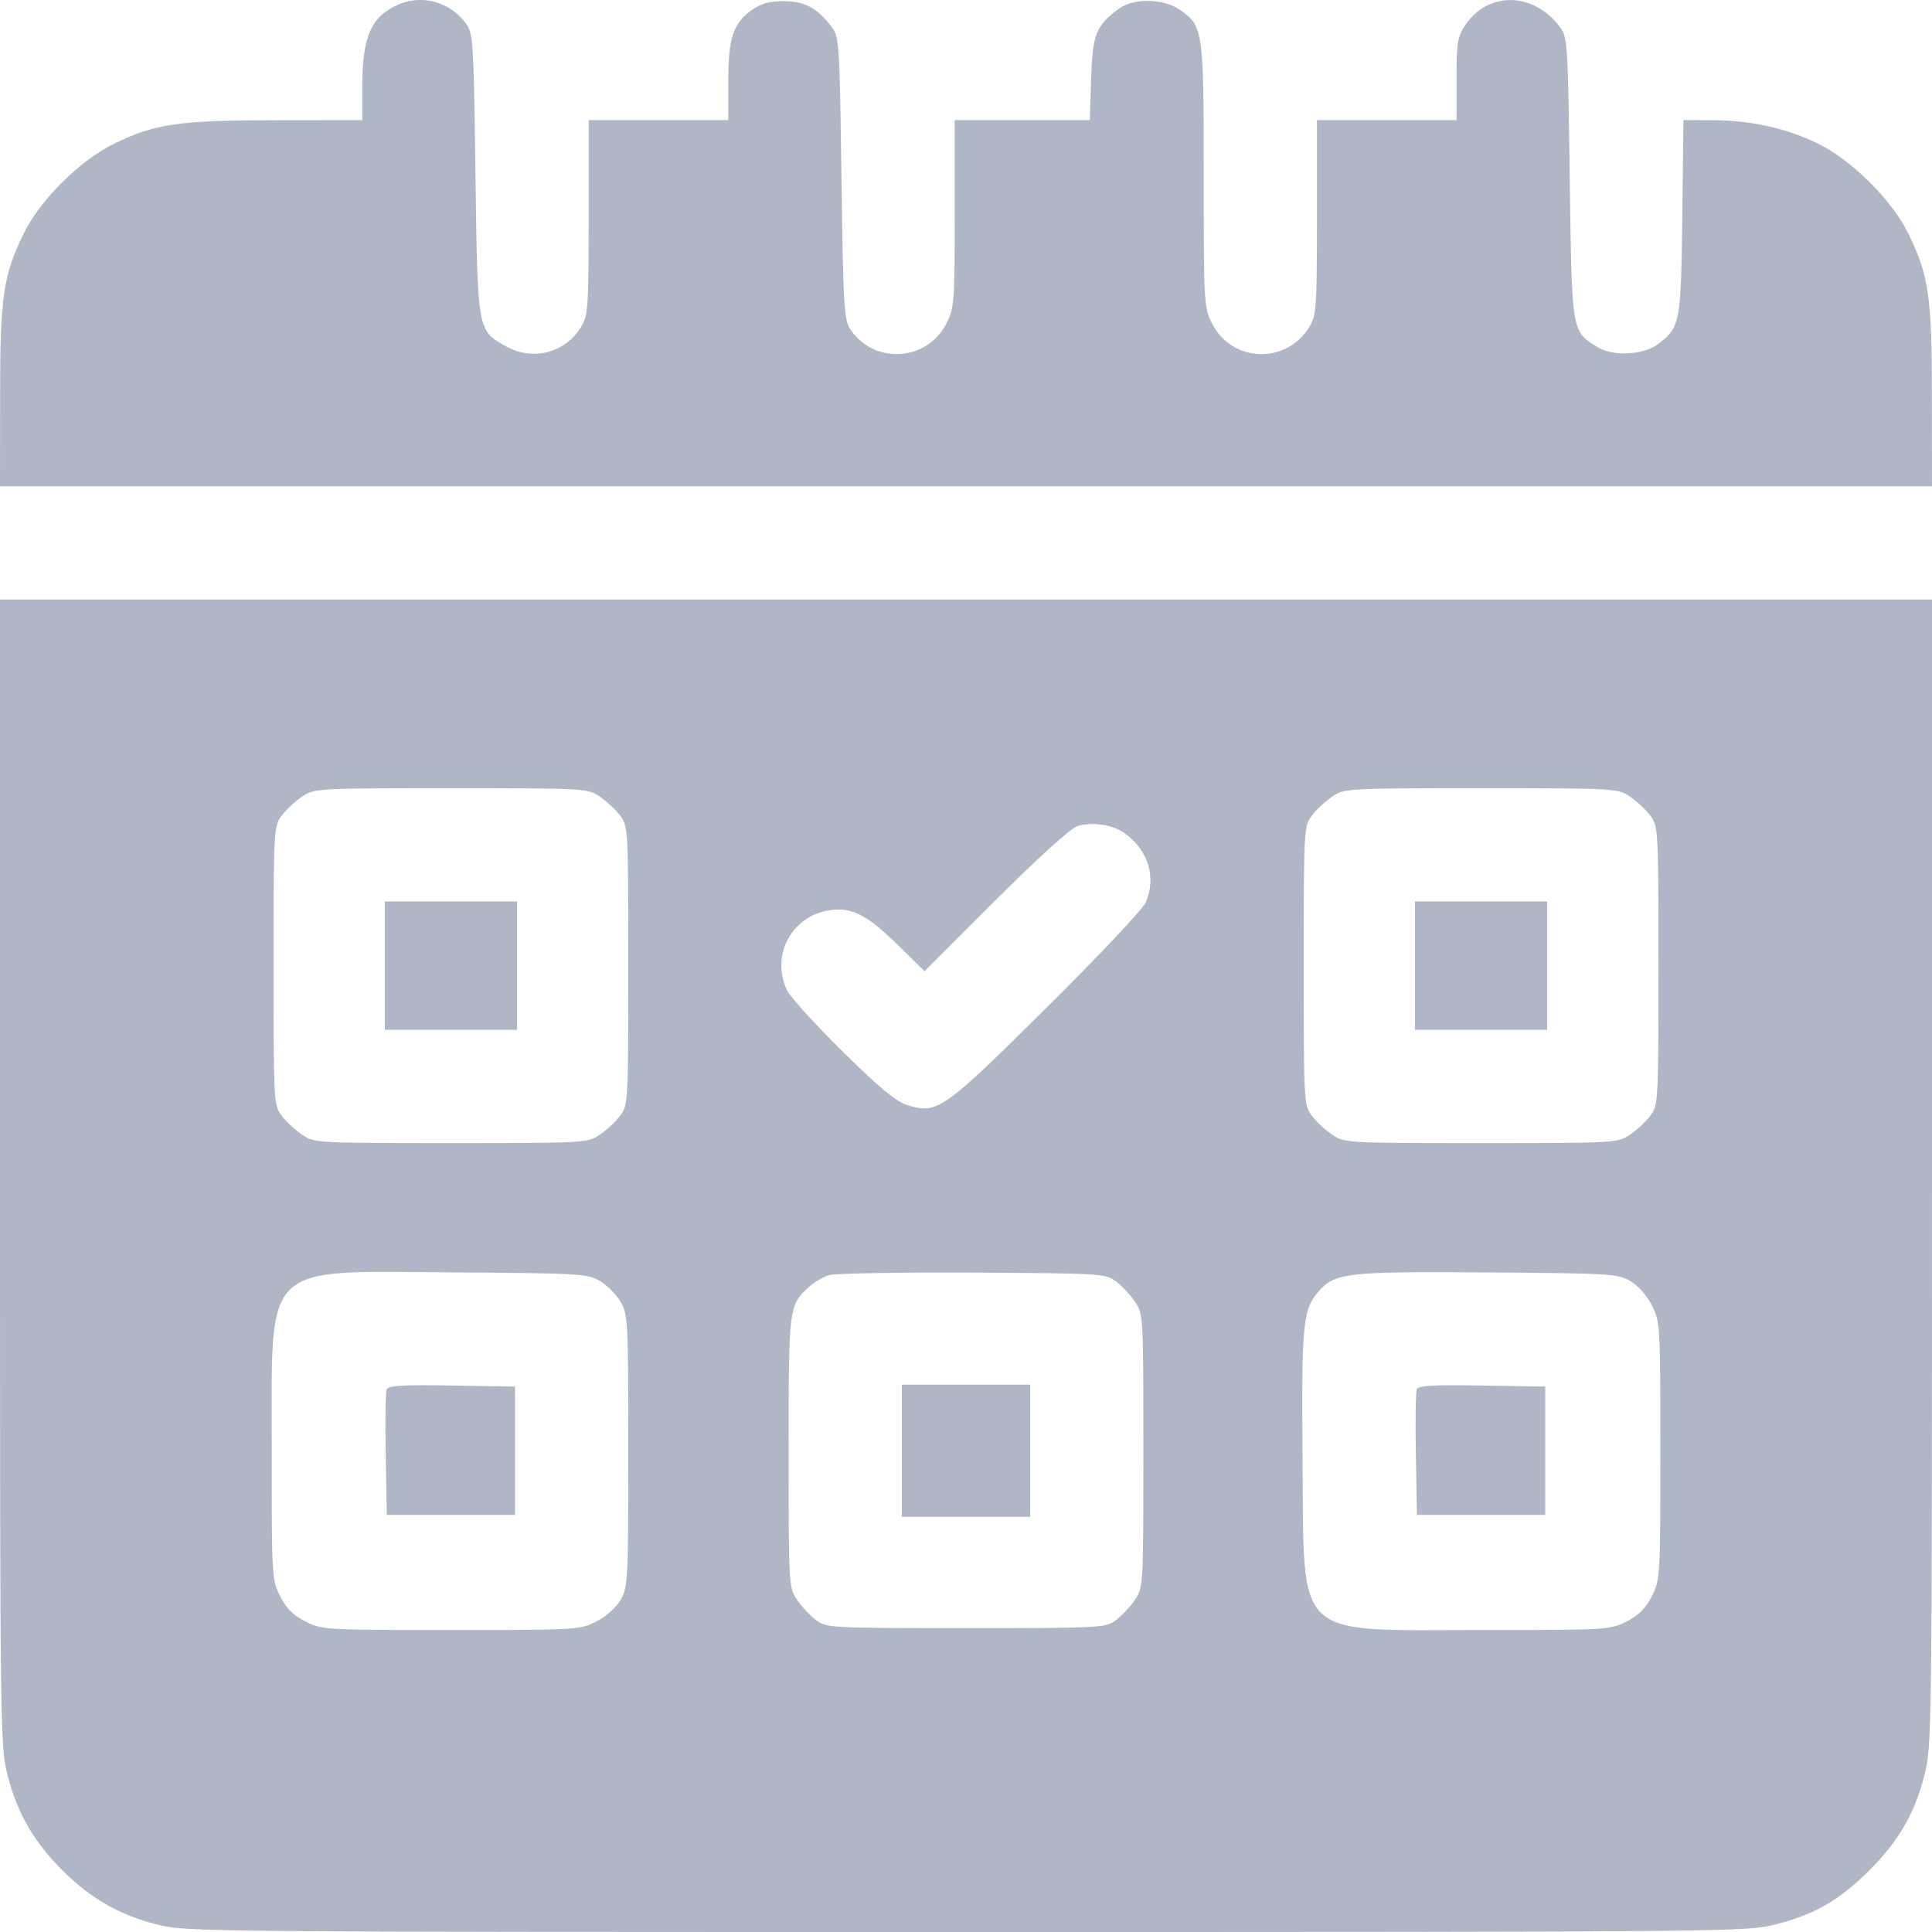 <svg width="20" height="20" viewBox="0 0 20 20" fill="none" xmlns="http://www.w3.org/2000/svg">
<path fill-rule="evenodd" clip-rule="evenodd" d="M4.121 0.048C3.84 0.173 3.75 0.38 3.75 0.901V1.243L2.861 1.244C1.857 1.245 1.609 1.28 1.188 1.484C0.83 1.657 0.417 2.066 0.245 2.418C0.033 2.852 0.001 3.071 0.001 4.106L0 5.034H10H20L19.999 4.106C19.999 3.071 19.967 2.852 19.755 2.418C19.585 2.07 19.17 1.658 18.817 1.485C18.492 1.327 18.123 1.245 17.727 1.244L17.427 1.243L17.415 2.25C17.401 3.347 17.393 3.391 17.158 3.566C17.008 3.677 16.692 3.691 16.535 3.592C16.267 3.423 16.272 3.454 16.25 1.844C16.231 0.452 16.227 0.385 16.15 0.281C15.876 -0.085 15.405 -0.094 15.167 0.262C15.088 0.38 15.078 0.443 15.078 0.819V1.243H14.355H13.633L13.633 2.25C13.633 3.185 13.627 3.265 13.555 3.383C13.317 3.774 12.756 3.756 12.549 3.352C12.463 3.184 12.461 3.154 12.461 1.82C12.461 0.316 12.455 0.273 12.221 0.106C12.047 -0.018 11.735 -0.024 11.578 0.093C11.344 0.268 11.31 0.355 11.295 0.816L11.282 1.243H10.582H9.883V2.212C9.883 3.14 9.879 3.188 9.795 3.352C9.594 3.745 9.043 3.775 8.801 3.406C8.737 3.309 8.729 3.16 8.711 1.844C8.692 0.452 8.688 0.385 8.611 0.281C8.463 0.084 8.331 0.012 8.112 0.012C7.962 0.012 7.877 0.036 7.779 0.106C7.589 0.242 7.539 0.396 7.539 0.851V1.243H6.816H6.094L6.094 2.25C6.093 3.185 6.088 3.265 6.016 3.383C5.85 3.655 5.516 3.741 5.236 3.584C4.941 3.418 4.944 3.433 4.922 1.803C4.903 0.411 4.899 0.345 4.821 0.24C4.66 0.02 4.366 -0.061 4.121 0.048ZM0 12.139C0 17.93 0.002 18.08 0.078 18.376C0.178 18.767 0.347 19.062 0.642 19.358C0.937 19.652 1.232 19.822 1.623 19.922C1.921 19.999 2.074 20 10 20C17.916 20 18.079 19.998 18.376 19.923C18.784 19.818 19.032 19.677 19.338 19.375C19.651 19.066 19.82 18.777 19.922 18.376C19.998 18.08 20 17.93 20 12.139V6.206H10H0V12.139ZM6.211 8.248C6.282 8.296 6.377 8.385 6.422 8.446C6.502 8.553 6.504 8.596 6.504 9.996C6.504 11.396 6.502 11.44 6.422 11.547C6.377 11.608 6.282 11.697 6.211 11.745C6.083 11.832 6.07 11.833 4.668 11.833C3.266 11.833 3.253 11.832 3.125 11.745C3.054 11.697 2.959 11.608 2.914 11.547C2.834 11.44 2.832 11.396 2.832 9.996C2.832 8.596 2.834 8.553 2.914 8.446C2.959 8.385 3.054 8.296 3.125 8.248C3.253 8.161 3.266 8.16 4.668 8.16C6.07 8.16 6.083 8.161 6.211 8.248ZM16.875 8.248C16.946 8.296 17.041 8.385 17.086 8.446C17.166 8.553 17.168 8.596 17.168 9.996C17.168 11.396 17.166 11.44 17.086 11.547C17.041 11.608 16.946 11.697 16.875 11.745C16.747 11.832 16.734 11.833 15.332 11.833C13.93 11.833 13.917 11.832 13.789 11.745C13.718 11.697 13.623 11.608 13.578 11.547C13.498 11.44 13.496 11.396 13.496 9.996C13.496 8.596 13.498 8.553 13.578 8.446C13.623 8.385 13.718 8.296 13.789 8.248C13.917 8.161 13.93 8.16 15.332 8.16C16.734 8.16 16.747 8.161 16.875 8.248ZM11.641 8.625C11.887 8.801 11.973 9.081 11.86 9.343C11.83 9.412 11.368 9.902 10.834 10.431C9.768 11.489 9.704 11.534 9.401 11.443C9.28 11.407 9.119 11.275 8.725 10.887C8.44 10.607 8.18 10.32 8.147 10.25C7.972 9.882 8.205 9.466 8.61 9.42C8.832 9.395 8.981 9.475 9.307 9.795L9.571 10.054L10.305 9.32C10.755 8.871 11.083 8.574 11.154 8.552C11.305 8.505 11.518 8.537 11.641 8.625ZM3.984 9.996V10.661H4.668H5.352V9.996V9.332H4.668H3.984V9.996ZM14.648 9.996V10.661H15.332H16.016V9.996V9.332H15.332H14.648V9.996ZM6.21 13.261C6.284 13.305 6.381 13.401 6.424 13.476C6.5 13.605 6.504 13.673 6.504 15.018C6.504 16.359 6.5 16.431 6.425 16.561C6.378 16.642 6.275 16.734 6.172 16.786C6.003 16.872 5.971 16.874 4.668 16.874C3.365 16.874 3.333 16.872 3.163 16.786C3.035 16.722 2.965 16.651 2.9 16.524C2.814 16.353 2.812 16.322 2.813 15.019C2.815 13.034 2.686 13.159 4.727 13.172C6.003 13.181 6.081 13.185 6.21 13.261ZM11.55 13.263C11.611 13.308 11.7 13.403 11.748 13.474C11.835 13.602 11.836 13.615 11.836 15.018C11.836 16.421 11.835 16.434 11.748 16.562C11.7 16.633 11.611 16.728 11.55 16.773C11.443 16.852 11.399 16.854 10 16.854C8.601 16.854 8.557 16.852 8.45 16.773C8.389 16.728 8.3 16.633 8.252 16.562C8.165 16.434 8.164 16.42 8.164 15.03C8.164 13.523 8.165 13.518 8.37 13.326C8.423 13.276 8.517 13.22 8.579 13.201C8.641 13.182 9.31 13.17 10.066 13.174C11.393 13.181 11.444 13.184 11.55 13.263ZM16.875 13.26C16.956 13.307 17.048 13.41 17.1 13.513C17.186 13.682 17.188 13.714 17.188 15.018C17.188 16.321 17.186 16.353 17.1 16.524C17.035 16.651 16.965 16.722 16.837 16.786C16.667 16.872 16.635 16.874 15.332 16.874C13.371 16.874 13.501 16.998 13.484 15.107C13.472 13.72 13.487 13.557 13.644 13.376C13.818 13.175 13.926 13.162 15.391 13.172C16.663 13.181 16.746 13.186 16.875 13.26ZM4.002 14.383C3.991 14.412 3.987 14.715 3.993 15.058L4.004 15.682H4.668H5.332V15.018V14.354L4.677 14.343C4.164 14.334 4.017 14.343 4.002 14.383ZM9.336 15.018V15.702H10H10.664V15.018V14.334H10H9.336V15.018ZM14.666 14.383C14.655 14.412 14.651 14.715 14.657 15.058L14.668 15.682H15.332H15.996V15.018V14.354L15.341 14.343C14.828 14.334 14.681 14.343 14.666 14.383Z" fill="#AFB6C6"/>
</svg>
